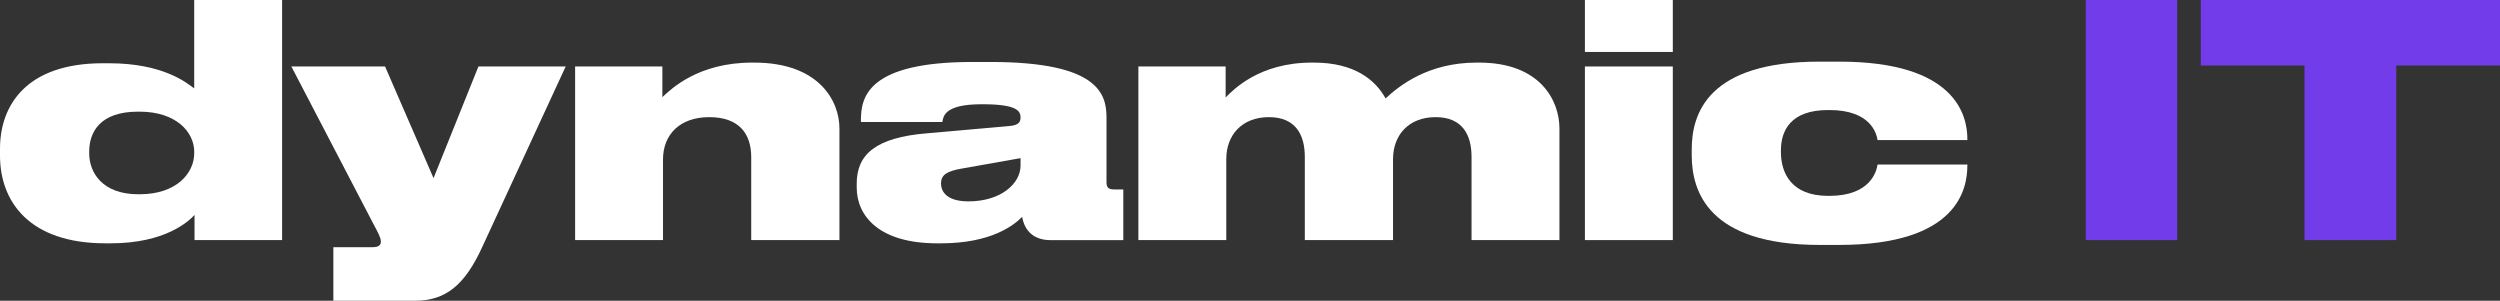<svg width="133" height="16" viewBox="0 0 133 16" fill="none" xmlns="http://www.w3.org/2000/svg">
<rect x="0" y="0" width="133" height="16" fill="#333333" stroke="none"/>
<path d="M122.6 12.773V3.485H117.081V0H133V3.485H127.482V12.773H122.6Z" fill="#723CEA"/>
<path d="M115.828 0V12.773H110.963V0H115.828Z" fill="#723CEA"/>
<path d="M97.839 13.03H96.808C90.877 13.03 90 10.18 90 8.257V7.948C90 6.043 90.859 3.279 96.79 3.279H97.856C104.028 3.279 104.664 6.128 104.664 7.399V7.45H99.885C99.833 7.107 99.524 5.854 97.323 5.854H97.254C95.26 5.854 94.745 6.952 94.745 8V8.085C94.745 9.201 95.295 10.42 97.254 10.42H97.323C99.507 10.42 99.833 9.115 99.885 8.755H104.664V8.789C104.664 10.043 104.165 13.03 97.839 13.03Z" fill="white"/>
<path d="M88.993 0V2.764H84.317V0H88.993ZM88.993 3.537V12.773H84.317V3.537H88.993Z" fill="white"/>
<path d="M65.238 12.772H60.562V3.536H65.204V5.184C65.617 4.772 66.992 3.33 69.794 3.33H69.897C72.046 3.33 73.163 4.24 73.713 5.236C74.453 4.549 75.983 3.33 78.561 3.33H78.682C81.982 3.33 82.962 5.39 82.962 6.832V12.772H78.286V8.343C78.286 7.159 77.788 6.232 76.378 6.232C74.917 6.232 74.109 7.21 74.109 8.463V12.772H69.416V8.343C69.416 7.159 68.917 6.232 67.508 6.232C66.046 6.232 65.238 7.21 65.238 8.463V12.772Z" fill="white"/>
<path d="M54.293 8.808V8.413L51.199 8.962C50.391 9.1 50.064 9.289 50.064 9.752V9.769C50.064 10.198 50.373 10.713 51.525 10.713C53.244 10.713 54.293 9.769 54.293 8.808ZM54.379 11.537C53.932 11.984 52.746 12.945 50.047 12.945H49.858C46.763 12.945 45.577 11.486 45.577 9.975V9.769C45.577 8.224 46.574 7.314 49.325 7.091L53.777 6.696C54.173 6.645 54.293 6.507 54.293 6.25C54.293 5.907 54.104 5.546 52.282 5.546H52.213C50.236 5.546 50.184 6.198 50.133 6.49H45.801V6.387C45.801 5.151 46.179 3.297 51.732 3.297H52.694C58.47 3.297 58.866 5.014 58.866 6.267V9.683C58.866 9.941 58.934 10.078 59.261 10.078H59.76V12.774H55.875C55.067 12.774 54.517 12.344 54.379 11.537Z" fill="white"/>
<path d="M30.596 12.772V3.536H35.238V5.167C35.702 4.738 37.129 3.33 40.017 3.33H40.12C43.575 3.33 44.658 5.373 44.658 6.832V12.772H39.965V8.36C39.965 7.124 39.329 6.232 37.73 6.232C36.149 6.232 35.272 7.176 35.272 8.481V12.772H30.596Z" fill="white"/>
<path d="M17.735 16V13.15H19.832C20.176 13.15 20.262 13.013 20.262 12.858V12.841C20.262 12.652 20.124 12.395 19.866 11.914L15.5 3.536H20.485L23.064 9.476L25.453 3.536H30.095L25.643 13.167C24.749 15.107 23.752 16 22.084 16H17.735Z" fill="white"/>
<path d="M10.332 8.155V8.069C10.332 7.039 9.386 5.94 7.426 5.94H7.34C5.312 5.94 4.745 7.039 4.745 8.069V8.155C4.745 9.168 5.432 10.335 7.358 10.335H7.426C9.421 10.335 10.332 9.185 10.332 8.155ZM10.332 0H15.008V12.773H10.349V11.434C10.039 11.777 8.784 12.944 5.896 12.944H5.604C1.564 12.944 0 10.73 0 8.275V7.914C0 5.562 1.444 3.365 5.467 3.365H5.793C8.647 3.365 9.902 4.378 10.332 4.704V0Z" fill="white"/>
</svg>
